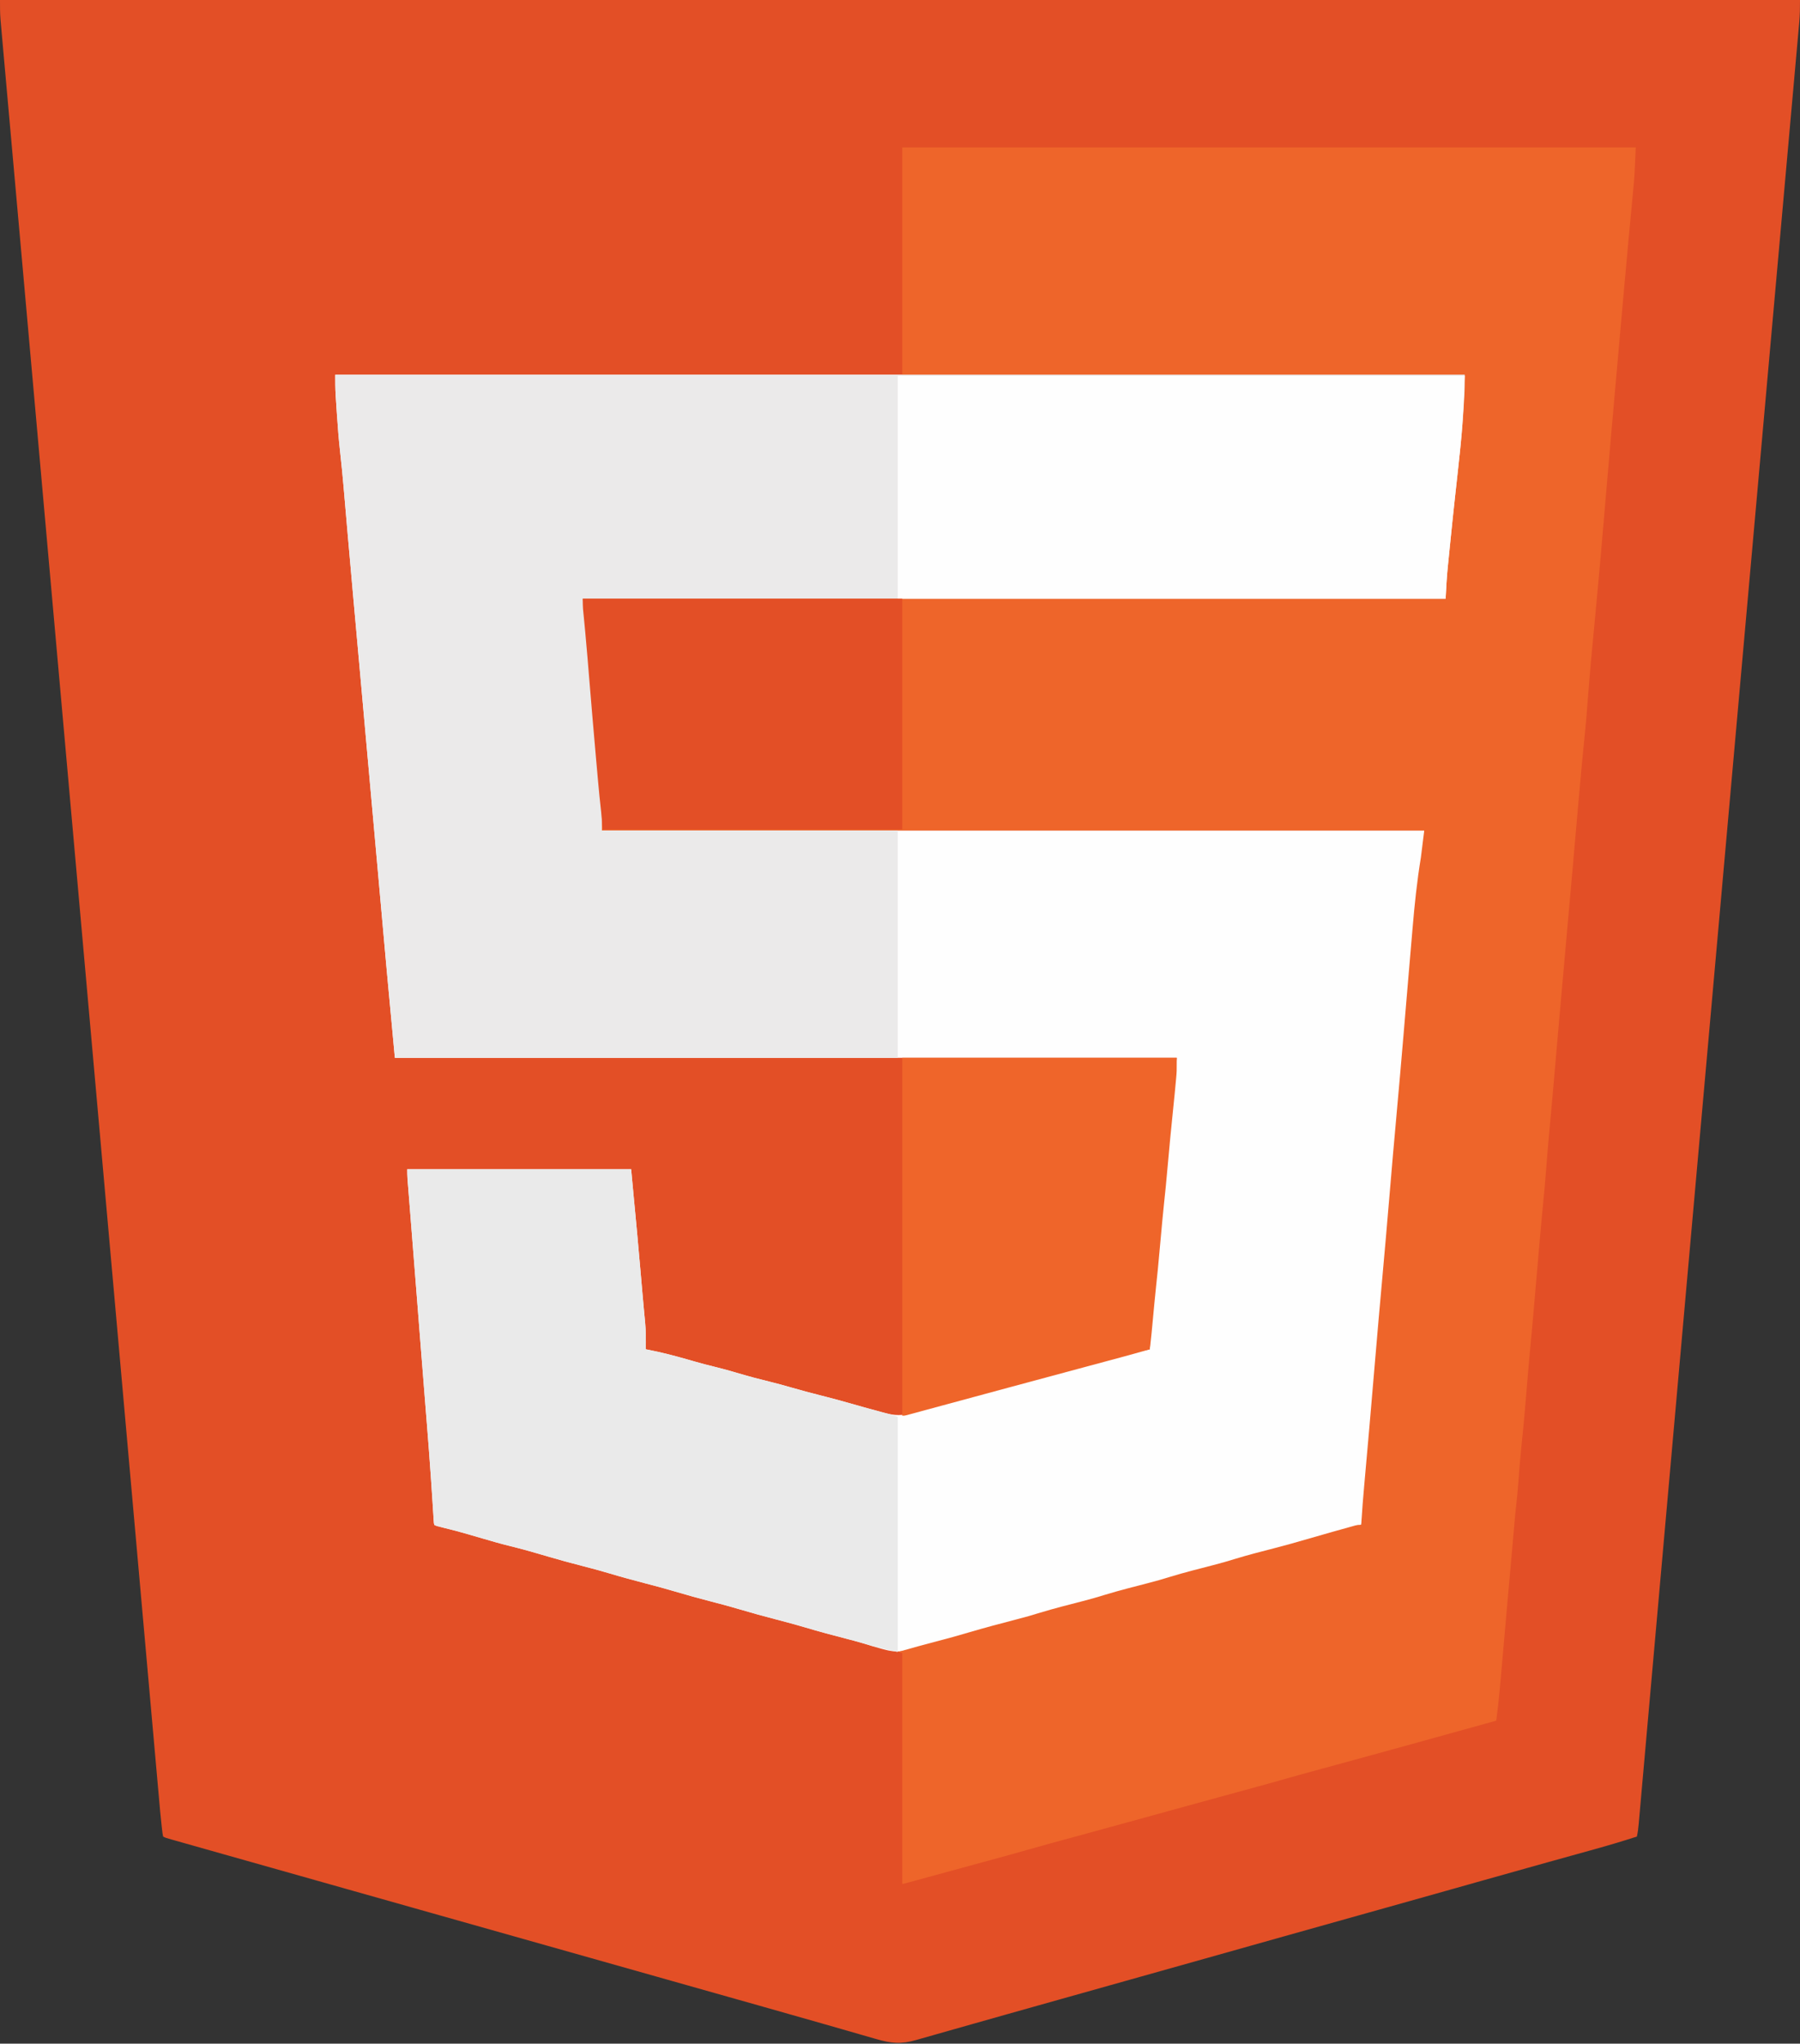 <?xml version="1.0" encoding="UTF-8"?>
<svg version="1.1" xmlns="http://www.w3.org/2000/svg" width="1600" height="1816">
<rect width="100%" height="100%" fill="#333333" stroke="none"/>
<path d="M0 0 C528 0 1056 0 1600 0 C1600 6.772 1599.944 13.243 1599.324 19.938 C1599.251 20.772 1599.178 21.606 1599.102 22.466 C1598.857 25.244 1598.606 28.022 1598.354 30.8 C1598.173 32.829 1597.994 34.857 1597.814 36.886 C1597.319 42.471 1596.817 48.056 1596.315 53.64 C1595.769 59.72 1595.228 65.801 1594.687 71.882 C1593.737 82.558 1592.782 93.234 1591.826 103.909 C1590.797 115.385 1589.771 126.862 1588.747 138.338 C1588.682 139.064 1588.618 139.791 1588.551 140.539 C1588.221 144.243 1587.89 147.947 1587.56 151.652 C1585.16 178.557 1582.756 205.462 1580.35 232.367 C1577.944 259.269 1575.54 286.171 1573.138 313.074 C1573.063 313.914 1572.988 314.755 1572.911 315.622 C1572.071 325.031 1571.231 334.441 1570.391 343.851 C1568.912 360.428 1567.432 377.005 1565.953 393.581 C1565.795 395.349 1565.637 397.117 1565.479 398.885 C1562.98 426.888 1560.479 454.891 1557.977 482.893 C1557.813 484.735 1557.648 486.576 1557.484 488.417 C1557.154 492.108 1556.824 495.8 1556.495 499.491 C1556.329 501.34 1556.164 503.19 1555.999 505.04 C1555.876 506.414 1555.876 506.414 1555.751 507.817 C1547.523 599.916 1539.307 692.017 1530.356 792.43 C1530.109 795.198 1529.863 797.967 1529.616 800.735 C1526.674 833.737 1523.732 866.738 1520.791 899.739 C1516.536 947.476 1512.28 995.212 1508.023 1042.949 C1505.165 1074.998 1502.307 1107.048 1499.449 1139.098 C1499.375 1139.933 1499.3 1140.769 1499.223 1141.629 C1491.623 1226.872 1484.029 1312.116 1476.455 1397.361 C1475.508 1408.021 1474.56 1418.681 1473.613 1429.341 C1472.815 1438.32 1472.017 1447.299 1471.219 1456.278 C1471.134 1457.229 1471.05 1458.18 1470.963 1459.16 C1469.05 1480.677 1467.14 1502.193 1465.233 1523.71 C1464.048 1537.075 1462.862 1550.439 1461.674 1563.804 C1461.06 1570.714 1460.447 1577.624 1459.836 1584.534 C1459.296 1590.645 1458.754 1596.756 1458.21 1602.866 C1458.016 1605.041 1457.824 1607.217 1457.632 1609.392 C1457.376 1612.306 1457.116 1615.22 1456.855 1618.134 C1456.783 1618.971 1456.71 1619.809 1456.635 1620.672 C1456.288 1624.509 1455.864 1628.236 1455 1632 C1442.755 1635.94 1430.473 1639.638 1418.074 1643.062 C1416.388 1643.531 1414.703 1644 1413.017 1644.469 C1409.438 1645.464 1405.858 1646.458 1402.278 1647.45 C1393.618 1649.85 1384.961 1652.261 1376.304 1654.671 C1374.323 1655.222 1372.342 1655.774 1370.362 1656.325 C1351.273 1661.636 1332.199 1667.001 1313.132 1672.389 C1305.902 1674.432 1298.672 1676.474 1291.441 1678.516 C1290.644 1678.741 1289.846 1678.966 1289.025 1679.198 C1269.919 1684.592 1250.804 1689.954 1231.688 1695.312 C1229.987 1695.789 1228.286 1696.266 1226.585 1696.743 C1223.165 1697.702 1219.744 1698.661 1216.323 1699.62 C1215.471 1699.859 1214.618 1700.098 1213.739 1700.344 C1212.01 1700.829 1210.281 1701.314 1208.551 1701.798 C1187.303 1707.755 1166.058 1713.72 1144.812 1719.688 C1143.875 1719.951 1142.938 1720.214 1141.972 1720.485 C1115.617 1727.888 1089.265 1735.303 1062.917 1742.73 C1037.411 1749.919 1011.898 1757.081 986.382 1764.234 C963.782 1770.569 941.184 1776.914 918.594 1783.284 C913.558 1784.704 908.522 1786.121 903.486 1787.538 C900.616 1788.346 897.745 1789.153 894.875 1789.961 C894.164 1790.161 893.452 1790.361 892.719 1790.567 C883.187 1793.25 873.658 1795.947 864.133 1798.656 C857.15 1800.642 850.164 1802.62 843.178 1804.595 C838.98 1805.781 834.783 1806.971 830.589 1808.171 C826.686 1809.287 822.78 1810.394 818.872 1811.493 C817.439 1811.898 816.006 1812.307 814.575 1812.719 C800.932 1816.649 792.198 1815.821 778.734 1811.883 C777.185 1811.438 775.635 1810.994 774.084 1810.552 C770.737 1809.594 767.392 1808.629 764.048 1807.66 C758.651 1806.095 753.249 1804.545 747.847 1802.997 C742.119 1801.356 736.392 1799.714 730.666 1798.068 C711.596 1792.586 692.502 1787.187 673.405 1781.8 C667.634 1780.173 661.864 1778.543 656.094 1776.913 C654.652 1776.506 654.652 1776.506 653.18 1776.09 C651.233 1775.54 649.286 1774.99 647.339 1774.44 C643.438 1773.338 639.537 1772.236 635.636 1771.134 C622.994 1767.564 610.352 1763.991 597.711 1760.418 C595.778 1759.872 593.844 1759.325 591.911 1758.779 C589.017 1757.961 586.123 1757.143 583.229 1756.325 C550.987 1747.211 518.744 1738.103 486.5 1729 C447.475 1717.983 408.452 1706.956 369.43 1695.926 C351.151 1690.76 332.872 1685.594 314.594 1680.429 C307.948 1678.551 301.303 1676.673 294.658 1674.794 C290.864 1673.722 287.071 1672.65 283.277 1671.578 C282.337 1671.312 281.397 1671.047 280.428 1670.773 C267.263 1667.052 254.097 1663.332 240.93 1659.612 C233.533 1657.523 226.135 1655.432 218.738 1653.342 C213.704 1651.92 208.669 1650.498 203.635 1649.076 C193.173 1646.121 182.712 1643.164 172.252 1640.203 C169.576 1639.446 166.9 1638.689 164.224 1637.933 C161.158 1637.067 158.093 1636.198 155.027 1635.328 C154.201 1635.095 153.374 1634.862 152.523 1634.622 C147.23 1633.115 147.23 1633.115 145 1632 C144.432 1629.106 144.432 1629.106 143.991 1625.189 C143.909 1624.475 143.827 1623.761 143.743 1623.025 C142.736 1614.023 141.942 1604.998 141.147 1595.975 C140.969 1593.982 140.791 1591.99 140.613 1589.997 C140.124 1584.532 139.64 1579.066 139.156 1573.601 C138.627 1567.636 138.095 1561.671 137.563 1555.706 C136.629 1545.227 135.697 1534.747 134.766 1524.267 C133.764 1512.975 132.76 1501.683 131.754 1490.392 C131.69 1489.675 131.627 1488.959 131.561 1488.221 C131.235 1484.564 130.91 1480.906 130.584 1477.249 C128.215 1450.645 125.848 1424.041 123.483 1397.437 C121.114 1370.788 118.744 1344.14 116.372 1317.493 C116.297 1316.659 116.223 1315.825 116.147 1314.966 C115.162 1303.908 114.178 1292.85 113.193 1281.791 C112.031 1268.738 110.87 1255.686 109.708 1242.633 C109.314 1238.214 108.921 1233.796 108.528 1229.377 C106.349 1204.907 104.171 1180.437 101.994 1155.967 C93.382 1059.199 84.762 962.431 72.607 826.127 C71.974 819.024 71.34 811.922 70.707 804.819 C65.001 740.836 59.294 676.853 53.588 612.87 C51.471 589.135 49.354 565.401 47.237 541.667 C46.821 537.005 46.406 532.342 45.99 527.68 C42.368 487.073 38.747 446.465 35.128 405.857 C34.818 402.375 34.508 398.892 34.197 395.41 C31.666 366.995 31.666 366.995 30.522 354.157 C26.908 313.599 23.29 273.042 19.664 232.485 C19.288 228.281 18.912 224.076 18.536 219.872 C18.462 219.044 18.388 218.215 18.312 217.362 C17.216 205.102 16.121 192.842 15.027 180.582 C14.956 179.794 14.886 179.005 14.813 178.192 C14.114 170.359 13.415 162.525 12.716 154.691 C12.375 150.867 12.034 147.043 11.693 143.218 C11.626 142.468 11.559 141.719 11.49 140.946 C10.432 129.083 9.37 117.221 8.307 105.358 C7.263 93.711 6.223 82.064 5.186 70.416 C4.631 64.183 4.074 57.949 3.513 51.716 C3.003 46.044 2.497 40.372 1.994 34.7 C1.813 32.659 1.63 30.618 1.445 28.577 C1.194 25.805 0.949 23.034 0.705 20.262 C0.633 19.477 0.56 18.693 0.485 17.885 C-0.034 11.857 0 6.119 0 0 Z " fill="#E34F26" transform="translate(0,0)"/>
<path d="M0 0 C331.32 0 662.64 0 1004 0 C1004 6.594 1003.985 13.07 1003.59 19.633 C1003.543 20.438 1003.495 21.243 1003.446 22.072 C1003.284 24.757 1003.112 27.441 1002.938 30.125 C1002.845 31.555 1002.845 31.555 1002.75 33.013 C1001.125 57.514 998.324 81.891 995.615 106.289 C993.998 120.865 992.481 135.449 991.017 150.041 C990.76 152.6 990.501 155.158 990.24 157.717 C989.877 161.278 989.52 164.84 989.164 168.402 C989.06 169.415 988.956 170.428 988.849 171.472 C987.945 180.656 987.514 189.755 987 199 C733.89 199 480.78 199 220 199 C220.99 206.425 220.99 206.425 222 214 C222.312 217.06 222.606 220.106 222.85 223.17 C222.951 224.375 222.951 224.375 223.054 225.605 C223.272 228.226 223.486 230.847 223.699 233.469 C223.856 235.363 224.014 237.257 224.172 239.15 C224.507 243.176 224.84 247.202 225.171 251.228 C226.048 261.885 226.935 272.54 227.824 283.195 C227.914 284.274 228.004 285.353 228.097 286.465 C229.37 301.729 230.698 316.988 232.082 332.242 C232.247 334.069 232.412 335.895 232.577 337.721 C233.274 345.422 233.975 353.123 234.693 360.822 C234.983 363.95 235.267 367.079 235.55 370.208 C235.68 371.627 235.812 373.045 235.947 374.464 C236.926 384.727 237 394.617 237 405 C478.23 405 719.46 405 968 405 C968 410.956 967.892 415.81 967.012 421.551 C966.908 422.249 966.804 422.946 966.697 423.665 C966.367 425.882 966.028 428.097 965.688 430.312 C961.587 457.016 959.338 483.895 957.125 510.807 C956.369 520.002 955.599 529.197 954.828 538.391 C954.751 539.315 954.673 540.239 954.594 541.191 C953.176 558.093 951.676 574.986 950.121 591.876 C949.565 597.92 949.011 603.964 948.457 610.008 C948.366 610.999 948.366 610.999 948.273 612.011 C946.846 627.587 945.478 643.167 944.125 658.75 C944.064 659.447 944.004 660.143 943.942 660.861 C942.313 679.614 940.712 698.369 939.125 717.125 C938.543 724 937.961 730.875 937.379 737.749 C937.21 739.751 937.04 741.753 936.871 743.755 C934.24 774.83 931.505 805.894 928.687 836.952 C926.127 865.168 923.671 893.391 921.312 921.625 C919.315 945.527 917.291 969.425 915.125 993.312 C915.021 994.463 914.918 995.614 914.811 996.8 C914.525 999.967 914.236 1003.134 913.945 1006.301 C913.822 1007.663 913.822 1007.663 913.697 1009.053 C913.292 1013.407 912.793 1017.695 912 1022 C908.667 1023.002 905.334 1024.001 902 1025 C901.129 1025.261 900.258 1025.522 899.36 1025.791 C886.525 1029.622 873.644 1033.187 860.668 1036.51 C852.106 1038.704 843.584 1041.014 835.079 1043.416 C832.97 1044.009 830.858 1044.592 828.746 1045.172 C821.33 1047.212 813.935 1049.307 806.56 1051.489 C795.647 1054.714 784.69 1057.688 773.667 1060.511 C765.105 1062.704 756.584 1065.014 748.079 1067.416 C745.97 1068.009 743.858 1068.592 741.746 1069.172 C734.33 1071.212 726.935 1073.307 719.56 1075.489 C708.647 1078.714 697.69 1081.688 686.667 1084.511 C678.105 1086.704 669.584 1089.014 661.079 1091.416 C658.97 1092.009 656.858 1092.592 654.746 1093.172 C647.33 1095.212 639.935 1097.307 632.56 1099.489 C621.647 1102.714 610.69 1105.688 599.667 1108.511 C591.105 1110.704 582.584 1113.014 574.079 1115.416 C571.97 1116.009 569.858 1116.592 567.746 1117.172 C560.262 1119.23 552.799 1121.345 545.354 1123.541 C536.119 1126.263 526.869 1128.906 517.562 1131.375 C516.17 1131.751 516.17 1131.751 514.749 1132.135 C505.156 1134.643 497.883 1135.504 488.25 1132.812 C487.368 1132.579 486.486 1132.346 485.577 1132.105 C479.887 1130.581 474.261 1128.883 468.648 1127.094 C463.736 1125.621 458.778 1124.344 453.812 1123.062 C441.777 1119.956 429.783 1116.737 417.873 1113.178 C409.492 1110.674 401.061 1108.42 392.593 1106.233 C381.633 1103.399 370.719 1100.419 359.873 1097.178 C351.492 1094.674 343.061 1092.42 334.593 1090.233 C323.633 1087.399 312.719 1084.419 301.873 1081.178 C293.492 1078.674 285.061 1076.42 276.593 1074.233 C265.7 1071.416 254.851 1068.464 244.075 1065.229 C235.869 1062.768 227.61 1060.57 219.312 1058.438 C209.294 1055.863 199.34 1053.179 189.422 1050.235 C177.952 1046.834 166.49 1043.543 154.868 1040.699 C146.975 1038.765 139.181 1036.537 131.392 1034.226 C119.669 1030.751 107.958 1027.37 96.068 1024.51 C90.18 1023.09 90.18 1023.09 88 1022 C87.648 1020.227 87.648 1020.227 87.501 1017.86 C87.44 1016.961 87.379 1016.062 87.317 1015.136 C87.23 1013.636 87.23 1013.636 87.141 1012.105 C87.071 1011.051 87.002 1009.996 86.93 1008.91 C86.778 1006.581 86.629 1004.252 86.484 1001.922 C86.119 996.09 85.725 990.26 85.331 984.43 C85.237 983.035 85.143 981.641 85.05 980.247 C83.955 963.941 82.678 947.65 81.376 931.36 C81.122 928.174 80.868 924.988 80.614 921.802 C80.154 916.019 79.693 910.236 79.231 904.452 C78.248 892.132 77.273 879.81 76.305 867.488 C76.233 866.582 76.162 865.676 76.089 864.742 C75.58 858.265 75.071 851.789 74.562 845.312 C73.979 837.887 73.396 830.461 72.812 823.035 C72.74 822.107 72.667 821.18 72.592 820.224 C71.567 807.181 70.537 794.14 69.503 781.098 C68.927 773.822 68.351 766.545 67.776 759.269 C67.306 753.317 66.833 747.365 66.36 741.414 C66.068 737.746 65.779 734.077 65.489 730.409 C65.355 728.707 65.219 727.005 65.083 725.303 C64.898 722.977 64.714 720.651 64.531 718.325 C64.428 717.024 64.325 715.722 64.219 714.381 C64.038 711.592 64 708.795 64 706 C129.67 706 195.34 706 263 706 C268.759 767.043 268.759 767.043 271.008 792.879 C271.378 797.12 271.75 801.361 272.121 805.602 C272.421 809.014 272.719 812.425 273.016 815.837 C273.531 821.74 274.055 827.641 274.615 833.54 C274.709 834.537 274.803 835.534 274.9 836.562 C275.07 838.356 275.244 840.15 275.421 841.943 C276.181 849.964 276.192 857.952 276 866 C276.614 866.118 277.228 866.237 277.86 866.358 C283.72 867.506 289.522 868.793 295.312 870.25 C296.167 870.464 297.022 870.678 297.902 870.898 C305.029 872.706 312.089 874.716 319.148 876.771 C325.007 878.464 330.887 879.999 336.812 881.438 C344.191 883.233 351.472 885.272 358.75 887.438 C367.855 890.145 376.999 892.55 386.225 894.805 C392.549 896.36 398.813 898.047 405.062 899.875 C413.828 902.438 422.652 904.743 431.5 907 C440.303 909.247 449.087 911.529 457.812 914.062 C465.795 916.378 473.794 918.625 481.812 920.812 C482.905 921.115 483.997 921.417 485.122 921.729 C494.176 924.183 501.189 925.729 510.312 923 C511.988 922.529 513.664 922.059 515.34 921.59 C516.695 921.205 516.695 921.205 518.078 920.812 C522.339 919.628 526.623 918.541 530.908 917.448 C540.895 914.898 550.831 912.227 560.726 909.34 C568.609 907.064 576.551 905.029 584.5 903 C594.139 900.539 603.741 897.992 613.294 895.217 C630.179 890.321 647.204 885.935 664.229 881.559 C672.017 879.546 679.751 877.383 687.475 875.137 C699.538 871.655 711.733 868.675 724 866 C724.05 865.032 724.101 864.065 724.153 863.068 C724.814 850.898 725.808 838.765 726.875 826.625 C726.964 825.607 727.052 824.588 727.144 823.539 C728.223 811.17 729.397 798.829 730.855 786.499 C732.14 775.354 733.052 764.177 734 753 C735.118 739.808 736.3 726.645 737.855 713.496 C739.256 701.34 740.225 689.145 741.258 676.953 C742.327 664.375 743.446 651.817 744.961 639.283 C746.245 628.532 747.06 617.815 748 607 C518.65 607 289.3 607 53 607 C45.246 523.916 45.246 523.916 41.959 486.808 C40.603 471.494 39.224 456.181 37.849 440.868 C37.475 436.701 37.101 432.535 36.727 428.368 C36.196 422.461 35.666 416.554 35.135 410.646 C34.171 399.902 33.206 389.158 32.242 378.414 C32.17 377.612 32.098 376.81 32.024 375.984 C31.661 371.94 31.298 367.897 30.935 363.853 C30.28 356.548 29.624 349.244 28.969 341.939 C28.604 337.876 28.24 333.813 27.875 329.75 C27.729 328.125 27.583 326.5 27.438 324.875 C27.146 321.625 26.854 318.375 26.562 315.125 C26.49 314.321 26.418 313.516 26.344 312.688 C26.198 311.062 26.052 309.437 25.906 307.812 C25.542 303.75 25.177 299.688 24.812 295.625 C24.156 288.312 23.5 280.998 22.844 273.684 C22.479 269.62 22.115 265.556 21.75 261.492 C21.678 260.688 21.606 259.883 21.531 259.054 C20.513 247.702 19.492 236.351 18.469 224.999 C17.885 218.515 17.301 212.031 16.718 205.547 C16.501 203.135 16.284 200.722 16.067 198.31 C14.469 180.555 12.889 162.797 11.347 145.037 C11.11 142.306 10.873 139.575 10.635 136.845 C9.956 129.021 9.277 121.196 8.606 113.371 C8.265 109.411 7.923 105.452 7.578 101.492 C7.512 100.733 7.446 99.973 7.378 99.191 C6.502 89.169 5.511 79.167 4.402 69.168 C3.152 57.881 2.209 46.599 1.492 35.266 C1.309 32.375 1.115 29.486 0.92 26.596 C0.796 24.708 0.673 22.821 0.551 20.934 C0.495 20.094 0.438 19.254 0.38 18.389 C-0.003 12.222 0 6.211 0 0 Z " fill="#FEFEFE" transform="translate(298,333)"/>
<path d="M0 0 C215.16 0 430.32 0 652 0 C650.853 26.389 650.853 26.389 649.641 38.837 C649.507 40.269 649.372 41.701 649.239 43.134 C648.953 46.181 648.665 49.227 648.373 52.273 C647.654 59.794 646.954 67.317 646.252 74.84 C646.004 77.496 645.755 80.152 645.506 82.808 C643.752 101.547 642.078 120.294 640.415 139.041 C640.175 141.744 639.935 144.446 639.695 147.149 C638.809 157.128 637.925 167.107 637.041 177.086 C636.47 183.532 635.898 189.978 635.326 196.425 C632.031 233.522 628.739 270.619 625.614 307.731 C624.531 320.579 623.416 333.423 622.3 346.268 C622.056 349.074 621.813 351.881 621.57 354.688 C619.906 373.949 618.16 393.201 616.336 412.447 C615.854 417.539 615.378 422.631 614.902 427.723 C614.821 428.591 614.74 429.46 614.656 430.355 C611.89 459.141 611.89 459.141 609.578 487.965 C608.699 500.585 607.613 513.167 606.312 525.75 C604.117 547.001 602.251 568.281 600.375 589.562 C600.299 590.428 600.222 591.293 600.144 592.185 C598.734 608.161 597.333 624.139 595.949 640.117 C594.926 651.928 593.861 663.735 592.799 675.542 C590.038 706.239 587.319 736.939 584.609 767.64 C584.316 770.955 584.024 774.271 583.731 777.586 C580.812 810.62 580.812 810.62 577.979 843.661 C577.21 852.718 576.371 861.765 575.5 870.812 C574.21 884.317 573.109 897.831 572.09 911.359 C571.429 920.057 570.651 928.735 569.765 937.413 C568.824 946.643 568.002 955.883 567.188 965.125 C567.018 967.041 566.848 968.958 566.678 970.874 C565.124 988.447 563.619 1006.024 562.113 1023.602 C560.813 1038.748 559.476 1053.889 558.025 1069.022 C557.089 1078.863 556.251 1088.711 555.438 1098.562 C555.374 1099.333 555.31 1100.103 555.245 1100.896 C554.938 1104.604 554.633 1108.312 554.328 1112.021 C553.093 1127.015 551.699 1141.977 550.108 1156.938 C549.112 1166.481 548.368 1176.029 547.699 1185.6 C547.21 1192.5 546.583 1199.361 545.764 1206.229 C545.094 1211.91 544.575 1217.597 544.094 1223.297 C543.918 1225.343 543.742 1227.39 543.566 1229.437 C543.474 1230.507 543.382 1231.578 543.288 1232.681 C542.796 1238.35 542.289 1244.019 541.781 1249.688 C541.677 1250.857 541.572 1252.026 541.464 1253.23 C541.036 1258.021 540.606 1262.812 540.177 1267.603 C539.117 1279.444 538.057 1291.285 537.031 1303.129 C535.901 1316.175 534.753 1329.22 533.593 1342.264 C533.262 1345.986 532.932 1349.709 532.604 1353.431 C532.281 1357.115 531.954 1360.798 531.625 1364.481 C531.445 1366.508 531.267 1368.535 531.09 1370.562 C530.267 1379.739 529.195 1388.866 528 1398 C498.532 1406.206 469.054 1414.378 439.562 1422.5 C438.838 1422.7 438.113 1422.899 437.366 1423.105 C421.29 1427.532 405.21 1431.949 389.121 1436.332 C387.87 1436.673 386.618 1437.014 385.329 1437.365 C379.518 1438.948 373.706 1440.528 367.893 1442.105 C357.423 1444.95 346.972 1447.846 336.546 1450.844 C328.571 1453.134 320.572 1455.324 312.564 1457.493 C292.973 1462.801 273.403 1468.185 253.836 1473.578 C247.159 1475.418 240.482 1477.258 233.805 1479.098 C233.065 1479.301 232.326 1479.505 231.564 1479.715 C215.955 1484.015 200.343 1488.302 184.728 1492.583 C182.758 1493.123 180.788 1493.663 178.817 1494.203 C167.061 1497.427 155.305 1500.649 143.543 1503.848 C142.778 1504.056 142.014 1504.264 141.226 1504.478 C137.957 1505.367 134.689 1506.255 131.419 1507.139 C124.553 1509.003 117.709 1510.936 110.871 1512.898 C100.645 1515.832 90.392 1518.652 80.125 1521.438 C77.309 1522.203 74.494 1522.969 71.678 1523.735 C69.682 1524.278 67.685 1524.821 65.688 1525.364 C57.44 1527.606 49.194 1529.859 40.949 1532.113 C37.152 1533.151 33.355 1534.189 29.557 1535.226 C27.061 1535.909 24.565 1536.591 22.07 1537.274 C18.574 1538.231 15.078 1539.186 11.582 1540.141 C10.524 1540.431 9.466 1540.721 8.375 1541.019 C6.934 1541.413 6.934 1541.413 5.464 1541.813 C4.201 1542.159 4.201 1542.159 2.912 1542.511 C1 1543 1 1543 0 1543 C0 1475.35 0 1407.7 0 1338 C-1.32 1337.67 -2.64 1337.34 -4 1337 C8.158 1333.552 20.32 1330.14 32.562 1327 C41.46 1324.713 50.277 1322.206 59.088 1319.608 C73.338 1315.412 87.681 1311.591 102.062 1307.875 C108.948 1306.095 115.762 1304.205 122.543 1302.055 C134.934 1298.274 147.522 1295.114 160.062 1291.875 C166.948 1290.095 173.762 1288.205 180.543 1286.055 C192.934 1282.274 205.522 1279.114 218.062 1275.875 C224.948 1274.095 231.762 1272.205 238.543 1270.055 C250.934 1266.274 263.522 1263.114 276.062 1259.875 C282.948 1258.095 289.762 1256.205 296.543 1254.055 C307.769 1250.63 319.161 1247.723 330.525 1244.797 C340.355 1242.264 350.114 1239.557 359.85 1236.685 C367.321 1234.481 374.81 1232.346 382.312 1230.25 C383.32 1229.968 384.327 1229.687 385.365 1229.397 C387.292 1228.859 389.219 1228.324 391.147 1227.791 C393.122 1227.243 395.096 1226.69 397.068 1226.131 C398.05 1225.856 399.031 1225.58 400.043 1225.297 C400.924 1225.048 401.804 1224.799 402.712 1224.542 C405 1224 405 1224 408 1224 C408.053 1223.065 408.106 1222.13 408.161 1221.167 C408.799 1210.435 409.677 1199.735 410.637 1189.027 C410.798 1187.205 410.96 1185.384 411.121 1183.562 C411.463 1179.696 411.807 1175.831 412.151 1171.966 C413.067 1161.681 413.975 1151.395 414.883 1141.109 C414.974 1140.075 415.065 1139.041 415.16 1137.976 C416.782 1119.591 418.348 1101.203 419.885 1082.812 C422.066 1056.706 424.363 1030.613 426.724 1004.524 C428.896 980.522 430.994 956.516 433 932.5 C435.075 907.658 437.253 882.827 439.5 858 C441.658 834.156 443.761 810.31 445.758 786.452 C446.76 774.502 447.77 762.553 448.78 750.604 C449.012 747.862 449.243 745.121 449.475 742.379 C450.42 731.192 451.373 720.005 452.339 708.82 C452.771 703.81 453.201 698.799 453.623 693.788 C455.401 672.687 457.563 651.908 461 631 C461.99 623.08 462.98 615.16 464 607 C222.77 607 -18.46 607 -267 607 C-268.485 587.2 -268.485 587.2 -270 567 C-270.595 559.7 -271.197 552.402 -271.832 545.105 C-271.991 543.259 -272.15 541.412 -272.309 539.565 C-272.723 534.756 -273.139 529.947 -273.557 525.138 C-273.905 521.119 -274.252 517.099 -274.598 513.079 C-276.318 493.141 -278.06 473.205 -279.855 453.273 C-279.927 452.48 -279.998 451.686 -280.072 450.868 C-280.738 443.471 -281.406 436.074 -282.085 428.678 C-282.268 426.681 -282.449 424.684 -282.631 422.687 C-282.848 420.298 -283.068 417.909 -283.289 415.52 C-283.431 413.954 -283.431 413.954 -283.576 412.356 C-283.659 411.459 -283.741 410.563 -283.826 409.639 C-284.015 406.765 -284 403.88 -284 401 C-30.89 401 222.22 401 483 401 C483 395.06 483 389.12 483 383 C483.735 373.389 483.735 373.389 484.092 370.09 C484.17 369.357 484.249 368.623 484.329 367.866 C484.41 367.111 484.491 366.356 484.574 365.578 C484.741 363.959 484.906 362.339 485.071 360.72 C485.509 356.443 485.958 352.168 486.41 347.894 C486.879 343.426 487.337 338.957 487.796 334.488 C489.392 319 491.003 303.513 492.794 288.046 C496.104 259.353 497.935 230.908 500 202 C335 202 170 202 0 202 C0 135.34 0 68.68 0 0 Z " fill="#EE652A" transform="translate(802,131)"/>
<path d="M0 0 C331.32 0 662.64 0 1004 0 C1004 6.594 1003.985 13.07 1003.59 19.633 C1003.543 20.438 1003.495 21.243 1003.446 22.072 C1003.284 24.757 1003.112 27.441 1002.938 30.125 C1002.845 31.555 1002.845 31.555 1002.75 33.013 C1001.125 57.514 998.324 81.891 995.615 106.289 C993.998 120.865 992.481 135.449 991.017 150.041 C990.76 152.6 990.501 155.158 990.24 157.717 C989.877 161.278 989.52 164.84 989.164 168.402 C989.06 169.415 988.956 170.428 988.849 171.472 C987.945 180.656 987.514 189.755 987 199 C733.89 199 480.78 199 220 199 C220.99 206.425 220.99 206.425 222 214 C222.312 217.06 222.606 220.106 222.85 223.17 C222.951 224.375 222.951 224.375 223.054 225.605 C223.272 228.226 223.486 230.847 223.699 233.469 C223.856 235.363 224.014 237.257 224.172 239.15 C224.507 243.176 224.84 247.202 225.171 251.228 C226.048 261.885 226.935 272.54 227.824 283.195 C227.914 284.274 228.004 285.353 228.097 286.465 C229.37 301.729 230.698 316.988 232.082 332.242 C232.247 334.069 232.412 335.895 232.577 337.721 C233.274 345.422 233.975 353.123 234.693 360.822 C234.983 363.95 235.267 367.079 235.55 370.208 C235.68 371.627 235.812 373.045 235.947 374.464 C236.926 384.727 237 394.617 237 405 C323.79 405 410.58 405 500 405 C500 471.66 500 538.32 500 607 C352.49 607 204.98 607 53 607 C45.246 523.916 45.246 523.916 41.959 486.808 C40.603 471.494 39.224 456.181 37.849 440.868 C37.475 436.701 37.101 432.535 36.727 428.368 C36.196 422.461 35.666 416.554 35.135 410.646 C34.171 399.902 33.206 389.158 32.242 378.414 C32.17 377.612 32.098 376.81 32.024 375.984 C31.661 371.94 31.298 367.897 30.935 363.853 C30.28 356.548 29.624 349.244 28.969 341.939 C28.604 337.876 28.24 333.813 27.875 329.75 C27.729 328.125 27.583 326.5 27.438 324.875 C27.146 321.625 26.854 318.375 26.562 315.125 C26.49 314.321 26.418 313.516 26.344 312.688 C26.198 311.062 26.052 309.437 25.906 307.812 C25.542 303.75 25.177 299.688 24.812 295.625 C24.156 288.312 23.5 280.998 22.844 273.684 C22.479 269.62 22.115 265.556 21.75 261.492 C21.678 260.688 21.606 259.883 21.531 259.054 C20.513 247.702 19.492 236.351 18.469 224.999 C17.885 218.515 17.301 212.031 16.718 205.547 C16.501 203.135 16.284 200.722 16.067 198.31 C14.469 180.555 12.889 162.797 11.347 145.037 C11.11 142.306 10.873 139.575 10.635 136.845 C9.956 129.021 9.277 121.196 8.606 113.371 C8.265 109.411 7.923 105.452 7.578 101.492 C7.512 100.733 7.446 99.973 7.378 99.191 C6.502 89.169 5.511 79.167 4.402 69.168 C3.152 57.881 2.209 46.599 1.492 35.266 C1.309 32.375 1.115 29.486 0.92 26.596 C0.796 24.708 0.673 22.821 0.551 20.934 C0.495 20.094 0.438 19.254 0.38 18.389 C-0.003 12.222 0 6.211 0 0 Z " fill="#EBEAEA" transform="translate(298,333)"/>
<path d="M0 0 C65.67 0 131.34 0 199 0 C204.759 61.043 204.759 61.043 207.008 86.879 C207.378 91.12 207.75 95.361 208.121 99.602 C208.421 103.014 208.719 106.425 209.016 109.837 C209.531 115.74 210.055 121.641 210.615 127.54 C210.709 128.537 210.803 129.534 210.9 130.562 C211.07 132.356 211.244 134.15 211.421 135.943 C212.181 143.964 212.192 151.952 212 160 C212.614 160.118 213.228 160.237 213.86 160.358 C219.72 161.506 225.522 162.793 231.312 164.25 C232.167 164.464 233.022 164.678 233.902 164.898 C241.029 166.706 248.089 168.716 255.148 170.771 C261.007 172.464 266.887 173.999 272.812 175.438 C280.191 177.233 287.472 179.272 294.75 181.438 C303.855 184.145 312.999 186.55 322.225 188.805 C328.549 190.36 334.813 192.047 341.062 193.875 C349.828 196.438 358.652 198.743 367.5 201 C377.124 203.456 386.712 205.993 396.248 208.772 C404.564 211.19 412.928 213.422 421.298 215.641 C422.343 215.919 423.388 216.198 424.465 216.484 C425.389 216.729 426.313 216.974 427.265 217.226 C430.205 218.058 433.102 219.034 436 220 C436 288.97 436 357.94 436 429 C425.63 426.696 415.7 424.429 405.609 421.352 C400.296 419.765 394.932 418.384 389.562 417 C377.611 413.914 365.7 410.712 353.873 407.178 C345.492 404.674 337.061 402.42 328.593 400.233 C317.633 397.399 306.719 394.419 295.873 391.178 C287.492 388.674 279.061 386.42 270.593 384.233 C259.633 381.399 248.719 378.419 237.873 375.178 C229.492 372.674 221.061 370.42 212.593 368.233 C201.7 365.416 190.851 362.464 180.075 359.229 C171.869 356.768 163.61 354.57 155.312 352.438 C145.294 349.863 135.34 347.179 125.422 344.235 C113.952 340.834 102.49 337.543 90.868 334.699 C82.975 332.765 75.181 330.537 67.392 328.226 C55.669 324.751 43.958 321.37 32.068 318.51 C26.18 317.09 26.18 317.09 24 316 C23.648 314.227 23.648 314.227 23.501 311.86 C23.44 310.961 23.379 310.062 23.317 309.136 C23.259 308.136 23.2 307.136 23.141 306.105 C23.071 305.051 23.002 303.996 22.93 302.91 C22.778 300.581 22.629 298.252 22.484 295.922 C22.119 290.09 21.725 284.26 21.331 278.43 C21.237 277.035 21.143 275.641 21.05 274.247 C19.955 257.941 18.678 241.65 17.376 225.36 C17.122 222.174 16.868 218.988 16.614 215.802 C16.154 210.019 15.693 204.236 15.231 198.452 C14.248 186.132 13.273 173.81 12.305 161.488 C12.233 160.582 12.162 159.676 12.089 158.742 C11.58 152.265 11.071 145.789 10.562 139.312 C9.979 131.887 9.396 124.461 8.812 117.035 C8.74 116.107 8.667 115.18 8.592 114.224 C7.567 101.181 6.537 88.14 5.503 75.098 C4.927 67.822 4.351 60.545 3.776 53.269 C3.306 47.317 2.833 41.365 2.36 35.414 C2.068 31.746 1.779 28.077 1.489 24.409 C1.355 22.707 1.219 21.005 1.083 19.303 C0.898 16.977 0.714 14.651 0.531 12.325 C0.428 11.024 0.325 9.722 0.219 8.381 C0.038 5.592 0 2.795 0 0 Z " fill="#EAEAEA" transform="translate(362,1039)"/>
<path d="M0 0 C166.32 0 332.64 0 504 0 C502.81 29.742 502.81 29.742 502.141 39.648 C502.057 40.891 501.973 42.133 501.887 43.413 C500.935 56.849 499.482 70.223 497.976 83.607 C497.346 89.236 496.734 94.868 496.12 100.5 C495.962 101.945 495.804 103.39 495.646 104.835 C494.032 119.568 492.499 134.309 491.016 149.056 C490.759 151.608 490.5 154.161 490.24 156.712 C489.877 160.275 489.52 163.839 489.164 167.402 C489.06 168.415 488.956 169.429 488.849 170.472 C487.945 179.656 487.514 188.755 487 198 C326.29 198 165.58 198 0 198 C0 132.66 0 67.32 0 0 Z " fill="#FEFEFE" transform="translate(798,334)"/>
<path d="M0 0 C80.52 0 161.04 0 244 0 C244 12.379 244 12.379 243.414 18.625 C243.352 19.297 243.29 19.969 243.227 20.661 C243.031 22.774 242.828 24.887 242.625 27 C242.497 28.379 242.369 29.758 242.242 31.137 C241.567 38.389 240.831 45.633 240.055 52.875 C238.734 65.237 237.629 77.619 236.5 90 C234.108 116.229 234.108 116.229 232.759 128.738 C231.54 140.146 230.542 151.575 229.5 163 C227.079 189.544 227.079 189.544 225.729 202.097 C224.609 212.553 223.655 223.026 222.675 233.496 C222.418 236.23 222.16 238.965 221.902 241.699 C221.788 242.926 221.788 242.926 221.672 244.177 C221.204 249.132 220.64 254.065 220 259 C207.867 262.552 195.654 265.805 183.443 269.077 C177.961 270.547 172.481 272.024 167 273.5 C164.833 274.083 162.667 274.667 160.5 275.25 C158.891 275.683 158.891 275.683 157.25 276.125 C121.5 285.75 121.5 285.75 118.249 286.625 C116.086 287.208 113.922 287.79 111.759 288.373 C106.293 289.845 100.826 291.316 95.359 292.785 C85.235 295.507 75.113 298.236 65 301 C54.918 303.755 44.828 306.477 34.734 309.188 C30.034 310.45 25.337 311.723 20.641 313 C18.848 313.486 18.848 313.486 17.019 313.983 C14.711 314.609 12.405 315.237 10.099 315.867 C9.066 316.147 8.033 316.427 6.969 316.715 C5.599 317.088 5.599 317.088 4.201 317.469 C2 318 2 318 0 318 C0 213.06 0 108.12 0 0 Z " fill="#EF652A" transform="translate(802,940)"/>
<path d="M0 0 C93.72 0 187.44 0 284 0 C284 67.65 284 135.3 284 205 C196.22 205 108.44 205 18 205 C14.545 172.752 14.545 172.752 13.605 162.141 C13.493 160.888 13.38 159.636 13.264 158.346 C12.964 155.006 12.667 151.665 12.371 148.325 C12.184 146.208 11.995 144.091 11.806 141.974 C9.522 116.384 7.363 90.783 5.269 65.177 C4.979 61.624 4.687 58.072 4.395 54.52 C4.31 53.494 4.31 53.494 4.224 52.448 C3.58 44.624 2.899 36.805 2.158 28.99 C2.088 28.253 2.018 27.516 1.946 26.757 C1.61 23.232 1.27 19.708 0.924 16.184 C0.742 14.309 0.742 14.309 0.557 12.397 C0.45 11.303 0.342 10.209 0.231 9.082 C0.005 6.062 0 3.028 0 0 Z " fill="#E34F26" transform="translate(518,532)"/>
</svg>
